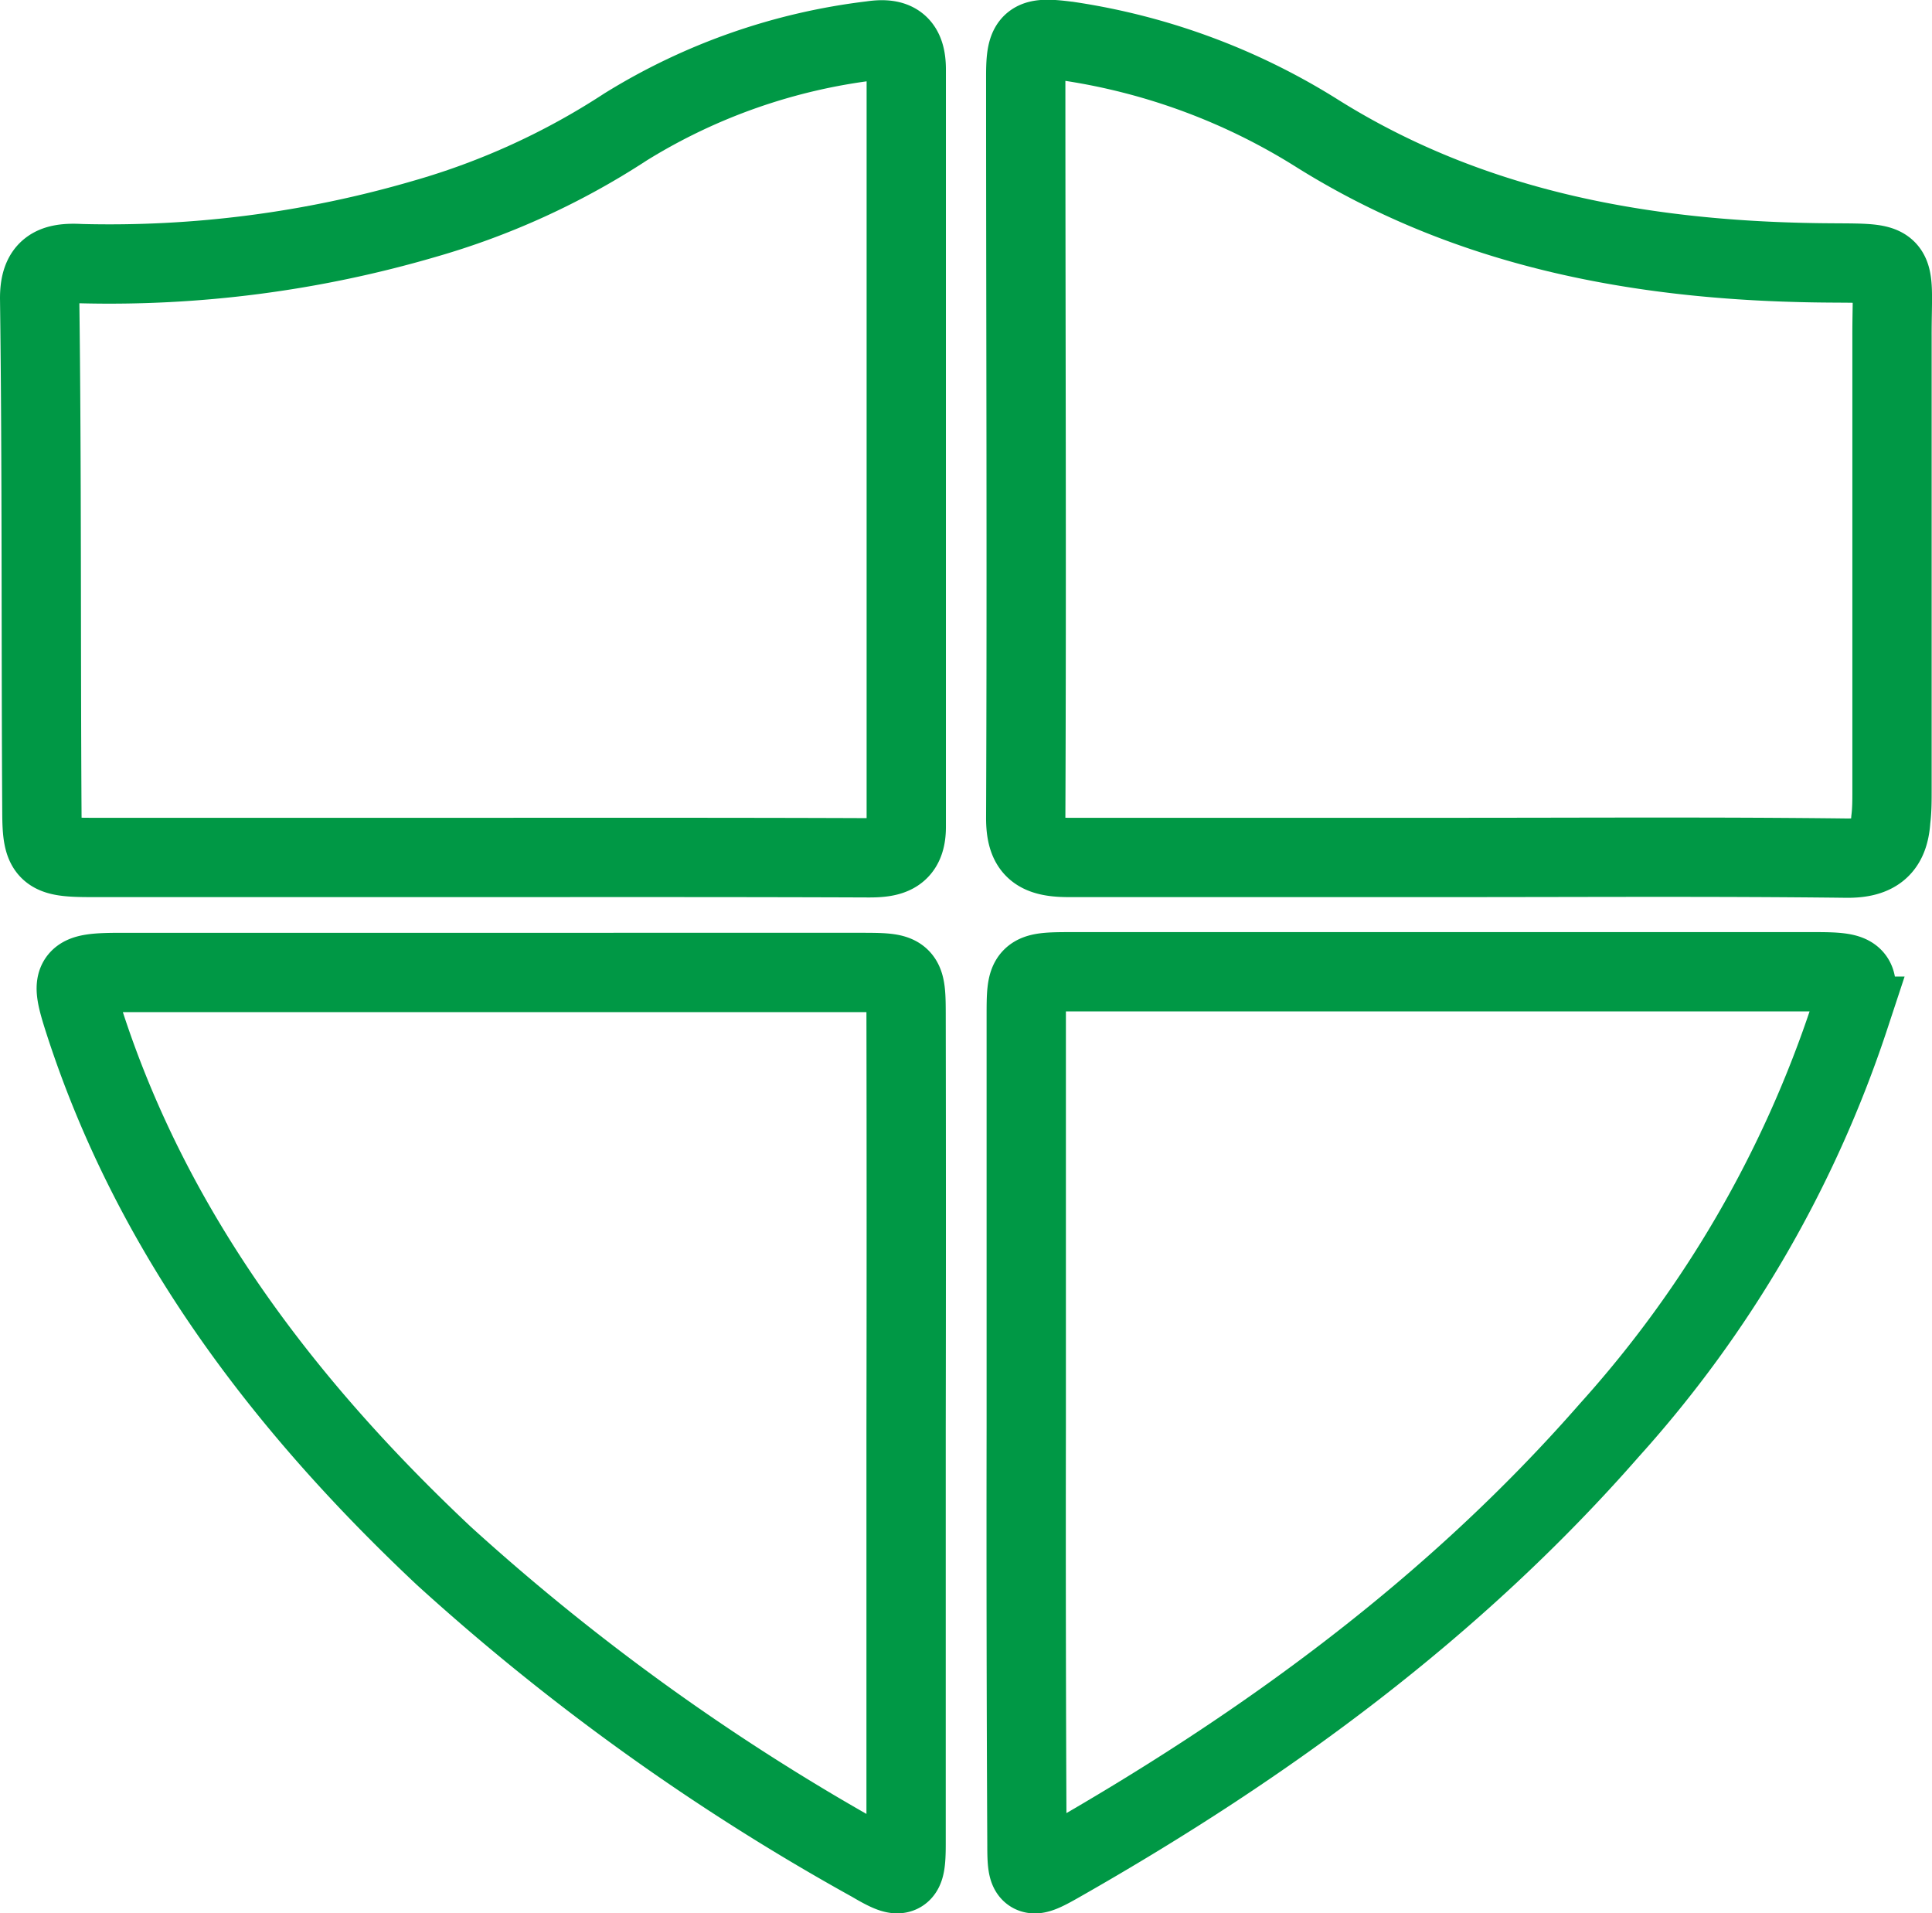 <svg xmlns="http://www.w3.org/2000/svg" viewBox="0 0 112.07 110.97"><defs><style>.cls-1{fill:none;stroke:#009845;stroke-miterlimit:10;stroke-width:4.6px;}</style></defs><g id="Capa_2" data-name="Capa 2"><g id="Layer_1" data-name="Layer 1"><path class="cls-1" d="M27.43,49.73q-11.07,0-22.15,0c-2.56,0-2.84-.22-2.85-2.61-.06-9.94,0-19.89-.13-29.83,0-1.73.81-2.09,2.37-2A65.11,65.11,0,0,0,24.6,12.7,42.88,42.88,0,0,0,36.29,7.36a35,35,0,0,1,14.28-5c1.45-.22,2,.3,2,1.68q0,22,0,43.92c0,1.59-.89,1.8-2.23,1.79C42.71,49.72,35.07,49.73,27.43,49.73Z"/><path class="cls-1" d="M84.33,49.73c-7.45,0-14.9,0-22.35,0-1.84,0-2.49-.53-2.48-2.33.06-14.33,0-28.67,0-43,0-2.13.29-2.3,2.54-2A37.48,37.48,0,0,1,76.46,7.77c8.76,5.47,18.58,7.31,28.85,7.47,5.08.08,4.43-.41,4.44,4.3,0,8.78,0,17.56,0,26.33,0,.56,0,1.11-.07,1.67-.1,1.54-.79,2.25-2.57,2.23C99.49,49.68,91.91,49.73,84.33,49.73Z"/><path class="cls-1" d="M52.56,82.87q0,12,0,24.09c0,2-.22,2.1-2,1.05A132,132,0,0,1,25.74,90.23c-9.38-8.82-16.93-18.82-20.86-31-.85-2.64-.72-2.83,2.21-2.83H49.83c2.7,0,2.73,0,2.73,2.58Q52.58,70.91,52.56,82.87Z"/><path class="cls-1" d="M59.53,82.74V59c0-2.59,0-2.64,2.66-2.64H105.3c2.56,0,2.72.19,2,2.58a67.27,67.27,0,0,1-13.94,24c-9,10.29-19.92,18.29-31.9,25.1-1.75,1-1.89.92-1.89-1Q59.51,94.88,59.53,82.74Z"/></g></g></svg>